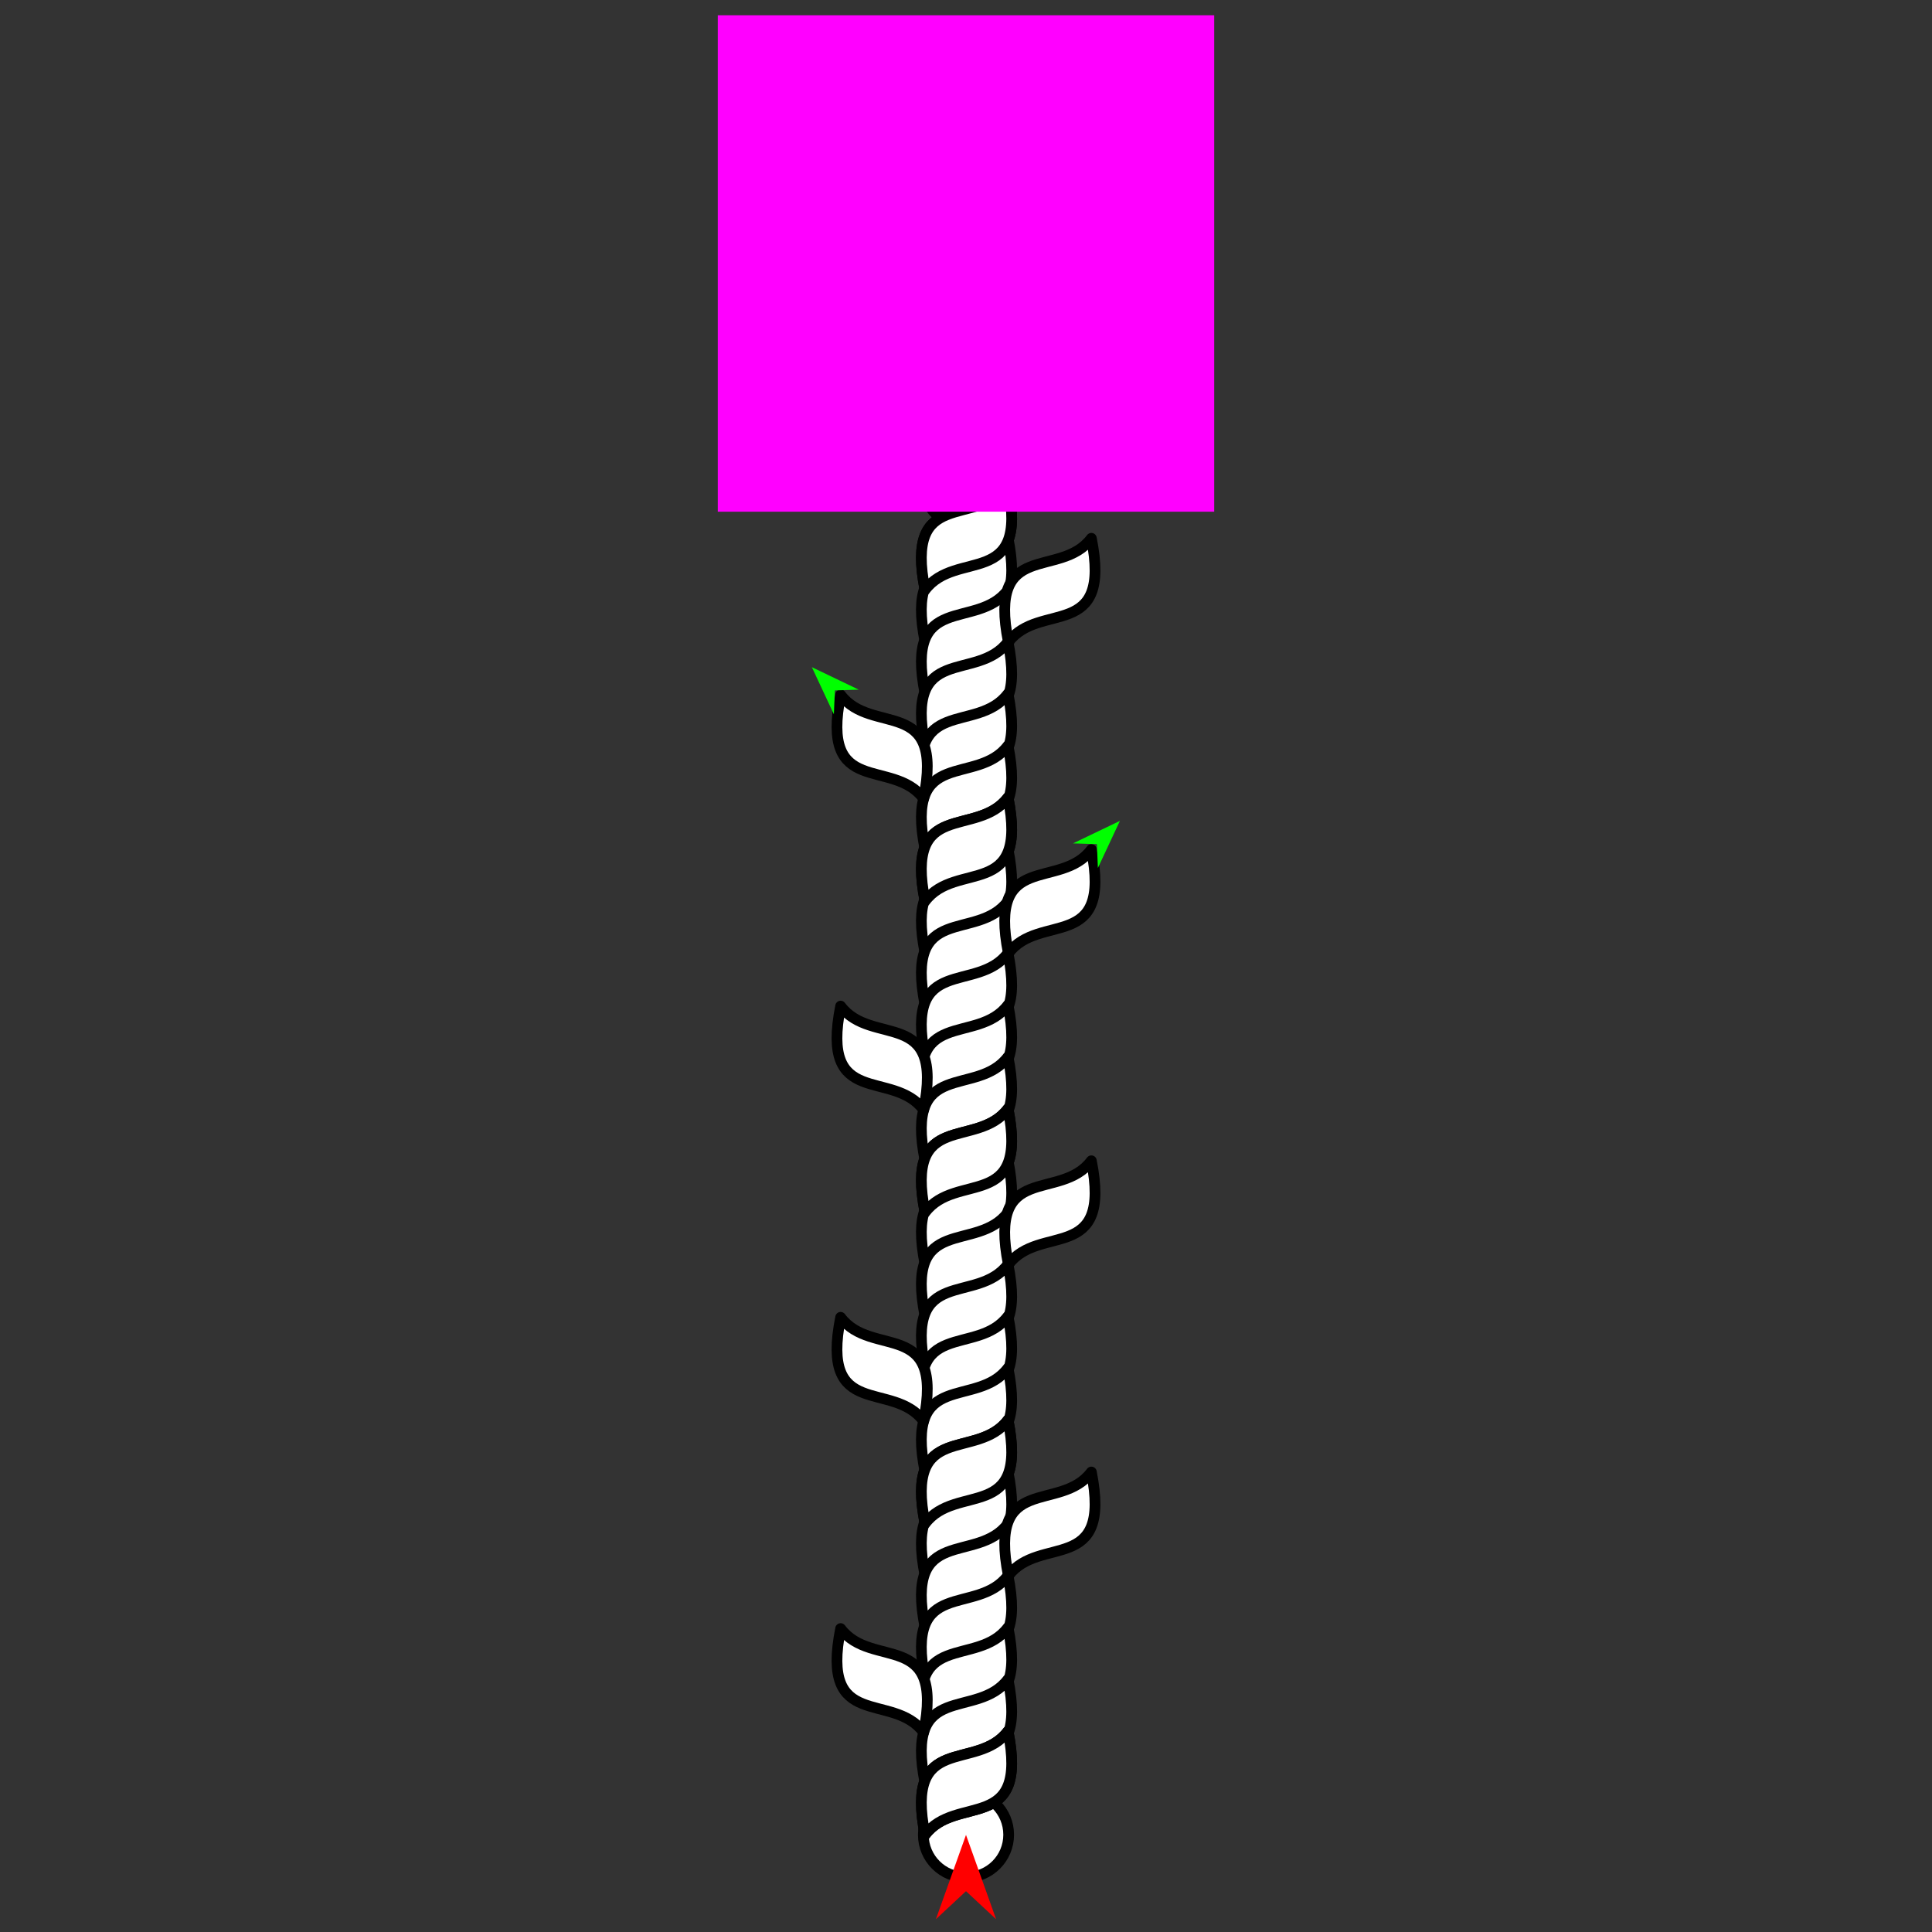 <?xml version="1.0" encoding="utf-8"?>
<!-- Generator: Moho 12.5 build 22414 -->
<!DOCTYPE svg PUBLIC "-//W3C//DTD SVG 1.1//EN" "http://www.w3.org/Graphics/SVG/1.1/DTD/svg11.dtd">
<svg version="1.1" id="Frame_0" xmlns="http://www.w3.org/2000/svg" xmlns:xlink="http://www.w3.org/1999/xlink" width="720px" height="720px">
<rect width="100%" height="100%" fill="#333333" stroke="none"/>
<g id="wand">
<g id="wand2">
<path fill="#ffffff" fill-rule="evenodd" stroke="#000000" stroke-width="4" stroke-linejoin="round" d="M 360.000 667.847 C 368.801 667.847 375.901 674.947 375.901 683.748 C 375.901 692.549 368.801 699.648 360.000 699.648 C 351.199 699.648 344.099 692.549 344.099 683.748 C 344.099 674.947 351.199 667.847 360.000 667.847 Z"/>
<path fill="#ffffff" fill-rule="evenodd" stroke="#000000" stroke-width="4" stroke-linejoin="round" d="M 375.661 181.190 C 364.062 196.655 336.998 181.190 344.731 219.853 C 356.330 204.388 383.394 219.853 375.661 181.190 Z"/>
<path fill="#ffffff" fill-rule="evenodd" stroke="#000000" stroke-width="4" stroke-linejoin="round" d="M 375.661 200.521 C 364.062 215.986 336.998 200.521 344.731 239.184 C 356.330 223.719 383.394 239.184 375.661 200.521 Z"/>
<path fill="#ffffff" fill-rule="evenodd" stroke="#000000" stroke-width="4" stroke-linejoin="round" d="M 375.661 219.853 C 364.062 235.318 336.998 219.853 344.731 258.516 C 356.330 243.050 383.394 258.516 375.661 219.853 Z"/>
<path fill="#ffffff" fill-rule="evenodd" stroke="#000000" stroke-width="4" stroke-linejoin="round" d="M 375.661 239.184 C 364.062 254.649 336.998 239.184 344.731 277.847 C 356.330 262.382 383.394 277.847 375.661 239.184 Z"/>
<path fill="#ffffff" fill-rule="evenodd" stroke="#000000" stroke-width="4" stroke-linejoin="round" d="M 375.661 258.516 C 364.062 273.981 336.998 258.516 344.731 297.179 C 356.330 281.713 383.394 297.179 375.661 258.516 Z"/>
<path fill="#ffffff" fill-rule="evenodd" stroke="#000000" stroke-width="4" stroke-linejoin="round" d="M 375.661 277.847 C 364.062 293.312 336.998 277.847 344.731 316.510 C 356.330 301.045 383.394 316.510 375.661 277.847 Z"/>
<path fill="#ffffff" fill-rule="evenodd" stroke="#000000" stroke-width="4" stroke-linejoin="round" d="M 375.661 297.179 C 364.062 312.644 336.998 297.179 344.731 335.842 C 356.330 320.376 383.394 335.842 375.661 297.179 Z"/>
<path fill="#ffffff" fill-rule="evenodd" stroke="#000000" stroke-width="4" stroke-linejoin="round" d="M 375.661 316.510 C 364.062 331.975 336.998 316.510 344.731 355.173 C 356.330 339.708 383.394 355.173 375.661 316.510 Z"/>
<path fill="#ffffff" fill-rule="evenodd" stroke="#000000" stroke-width="4" stroke-linejoin="round" d="M 375.661 335.842 C 364.062 351.307 336.998 335.842 344.731 374.505 C 356.330 359.040 383.394 374.505 375.661 335.842 Z"/>
<path fill="#ffffff" fill-rule="evenodd" stroke="#000000" stroke-width="4" stroke-linejoin="round" d="M 375.661 355.173 C 364.062 370.638 336.998 355.173 344.731 393.836 C 356.330 378.371 383.394 393.836 375.661 355.173 Z"/>
<path fill="#ffffff" fill-rule="evenodd" stroke="#000000" stroke-width="4" stroke-linejoin="round" d="M 375.661 374.505 C 364.062 389.970 336.998 374.505 344.731 413.168 C 356.330 397.703 383.394 413.168 375.661 374.505 Z"/>
<path fill="#ffffff" fill-rule="evenodd" stroke="#000000" stroke-width="4" stroke-linejoin="round" d="M 375.661 393.836 C 364.062 409.301 336.998 393.836 344.731 432.499 C 356.330 417.034 383.394 432.499 375.661 393.836 Z"/>
<path fill="#ffffff" fill-rule="evenodd" stroke="#000000" stroke-width="4" stroke-linejoin="round" d="M 375.661 413.168 C 364.062 428.633 336.998 413.168 344.731 451.831 C 356.330 436.366 383.394 451.831 375.661 413.168 Z"/>
<path fill="#ffffff" fill-rule="evenodd" stroke="#000000" stroke-width="4" stroke-linejoin="round" d="M 375.661 432.499 C 364.062 447.964 336.998 432.499 344.731 471.162 C 356.330 455.697 383.394 471.162 375.661 432.499 Z"/>
<path fill="#ffffff" fill-rule="evenodd" stroke="#000000" stroke-width="4" stroke-linejoin="round" d="M 375.661 451.831 C 364.062 467.296 336.998 451.831 344.731 490.494 C 356.330 475.029 383.394 490.494 375.661 451.831 Z"/>
<path fill="#ffffff" fill-rule="evenodd" stroke="#000000" stroke-width="4" stroke-linejoin="round" d="M 375.661 471.162 C 364.062 486.627 336.998 471.162 344.731 509.825 C 356.330 494.360 383.394 509.825 375.661 471.162 Z"/>
<path fill="#ffffff" fill-rule="evenodd" stroke="#000000" stroke-width="4" stroke-linejoin="round" d="M 375.661 490.494 C 364.062 505.959 336.998 490.494 344.731 529.157 C 356.330 513.691 383.394 529.157 375.661 490.494 Z"/>
<path fill="#ffffff" fill-rule="evenodd" stroke="#000000" stroke-width="4" stroke-linejoin="round" d="M 375.661 509.825 C 364.062 525.290 336.998 509.825 344.731 548.488 C 356.330 533.023 383.394 548.488 375.661 509.825 Z"/>
<path fill="#ffffff" fill-rule="evenodd" stroke="#000000" stroke-width="4" stroke-linejoin="round" d="M 375.661 529.157 C 364.062 544.622 336.998 529.157 344.731 567.820 C 356.330 552.354 383.394 567.820 375.661 529.157 Z"/>
<path fill="#ffffff" fill-rule="evenodd" stroke="#000000" stroke-width="4" stroke-linejoin="round" d="M 375.661 548.488 C 364.062 563.953 336.998 548.488 344.731 587.152 C 356.330 571.686 383.394 587.151 375.661 548.488 Z"/>
<path fill="#ffffff" fill-rule="evenodd" stroke="#000000" stroke-width="4" stroke-linejoin="round" d="M 375.661 567.820 C 364.062 583.285 336.998 567.820 344.731 606.483 C 356.330 591.017 383.394 606.483 375.661 567.820 Z"/>
<path fill="#ffffff" fill-rule="evenodd" stroke="#000000" stroke-width="4" stroke-linejoin="round" d="M 375.661 587.152 C 364.062 602.617 336.998 587.151 344.731 625.814 C 356.330 610.349 383.394 625.814 375.661 587.152 Z"/>
<path fill="#ffffff" fill-rule="evenodd" stroke="#000000" stroke-width="4" stroke-linejoin="round" d="M 375.661 606.483 C 364.062 621.948 336.998 606.483 344.731 645.146 C 356.330 629.681 383.394 645.146 375.661 606.483 Z"/>
<path fill="#ffffff" fill-rule="evenodd" stroke="#000000" stroke-width="4" stroke-linejoin="round" d="M 375.661 625.814 C 364.062 641.279 336.998 625.814 344.731 664.477 C 356.330 649.012 383.394 664.477 375.661 625.814 Z"/>
<path fill="#ffffff" fill-rule="evenodd" stroke="#000000" stroke-width="4" stroke-linejoin="round" d="M 375.661 645.146 C 364.062 660.611 336.998 645.146 344.731 683.809 C 356.330 668.343 383.394 683.809 375.661 645.146 Z"/>
<path fill="#ffffff" fill-rule="evenodd" stroke="#000000" stroke-width="4" stroke-linejoin="round" d="M 360.000 164.391 C 368.801 164.391 375.901 171.491 375.901 180.291 C 375.901 189.092 368.801 196.192 360.000 196.192 C 351.199 196.192 344.099 189.092 344.099 180.291 C 344.099 171.491 351.199 164.391 360.000 164.391 Z"/>
<path fill="#ffffff" fill-rule="evenodd" stroke="#000000" stroke-width="4" stroke-linejoin="round" d="M 375.661 181.190 C 364.062 196.655 336.998 181.190 344.731 219.853 C 356.330 204.388 383.394 219.853 375.661 181.190 Z"/>
<path fill="#ffffff" fill-rule="evenodd" stroke="#000000" stroke-width="4" stroke-linejoin="round" d="M 375.661 297.179 C 364.062 312.644 336.998 297.179 344.731 335.842 C 356.330 320.376 383.394 335.842 375.661 297.179 Z"/>
<path fill="#ffffff" fill-rule="evenodd" stroke="#000000" stroke-width="4" stroke-linejoin="round" d="M 375.661 413.168 C 364.062 428.633 336.998 413.168 344.731 451.831 C 356.330 436.366 383.394 451.831 375.661 413.168 Z"/>
<path fill="#ffffff" fill-rule="evenodd" stroke="#000000" stroke-width="4" stroke-linejoin="round" d="M 375.661 529.157 C 364.062 544.622 336.998 529.157 344.731 567.820 C 356.330 552.354 383.394 567.820 375.661 529.157 Z"/>
<path fill="#ffffff" fill-rule="evenodd" stroke="#000000" stroke-width="4" stroke-linejoin="round" d="M 375.661 645.146 C 364.062 660.611 336.998 645.146 344.731 683.809 C 356.330 668.343 383.394 683.809 375.661 645.146 Z"/>
<path fill="#ffffff" fill-rule="evenodd" stroke="#000000" stroke-width="4" stroke-linejoin="round" d="M 406.720 200.607 C 395.122 216.073 368.058 200.608 375.790 239.271 C 387.389 223.805 414.453 239.270 406.720 200.607 Z"/>
<path fill="#ffffff" fill-rule="evenodd" stroke="#000000" stroke-width="4" stroke-linejoin="round" d="M 406.720 316.596 C 395.122 332.062 368.057 316.597 375.790 355.260 C 387.389 339.794 414.453 355.259 406.720 316.596 Z"/>
<path fill="#ffffff" fill-rule="evenodd" stroke="#000000" stroke-width="4" stroke-linejoin="round" d="M 406.720 432.586 C 395.122 448.051 368.058 432.586 375.790 471.248 C 387.389 455.783 414.453 471.248 406.720 432.586 Z"/>
<path fill="#ffffff" fill-rule="evenodd" stroke="#000000" stroke-width="4" stroke-linejoin="round" d="M 406.720 548.574 C 395.122 564.040 368.058 548.575 375.790 587.237 C 387.389 571.772 414.453 587.237 406.720 548.574 Z"/>
<path fill="#ffffff" fill-rule="evenodd" stroke="#000000" stroke-width="4" stroke-linejoin="round" d="M 313.280 258.950 C 324.878 274.415 351.943 258.950 344.210 297.613 C 332.611 282.148 305.547 297.613 313.280 258.950 Z"/>
<path fill="#ffffff" fill-rule="evenodd" stroke="#000000" stroke-width="4" stroke-linejoin="round" d="M 313.280 374.939 C 324.878 390.404 351.942 374.939 344.210 413.602 C 332.611 398.137 305.547 413.602 313.280 374.939 Z"/>
<path fill="#ffffff" fill-rule="evenodd" stroke="#000000" stroke-width="4" stroke-linejoin="round" d="M 313.280 490.927 C 324.878 506.393 351.942 490.928 344.210 529.591 C 332.611 514.125 305.547 529.590 313.280 490.927 Z"/>
<path fill="#ffffff" fill-rule="evenodd" stroke="#000000" stroke-width="4" stroke-linejoin="round" d="M 313.280 606.917 C 324.878 622.382 351.942 606.917 344.210 645.579 C 332.611 630.114 305.547 645.579 313.280 606.917 Z"/>
</g>
<g id="specs_2">
<path fill="#ff0000" fill-rule="evenodd" stroke="none" d="M 360.000 683.811 C 360.001 683.814 371.221 715.231 371.222 715.234 C 371.221 715.233 360.001 704.793 360.000 704.792 C 359.999 704.793 348.779 715.233 348.778 715.234 C 348.779 715.231 359.999 683.814 360.000 683.811 Z"/>
<path fill="#00ff00" fill-rule="evenodd" stroke="none" d="M 302.554 248.635 C 302.555 248.637 310.762 266.192 310.763 266.194 C 310.763 266.193 311.129 257.298 311.129 257.297 C 311.130 257.297 320.028 257.021 320.029 257.021 C 320.027 257.020 302.556 248.636 302.554 248.635 Z"/>
<path fill="#00ff00" fill-rule="evenodd" stroke="none" d="M 417.357 305.919 C 417.356 305.921 409.149 323.476 409.148 323.478 C 409.148 323.477 408.782 314.582 408.782 314.581 C 408.781 314.581 399.884 314.305 399.883 314.305 C 399.884 314.304 417.355 305.920 417.357 305.919 Z"/>
<path fill="#ff00ff" fill-rule="evenodd" stroke="none" d="M 267.505 5.711 C 267.523 5.711 452.477 5.711 452.495 5.711 C 452.495 5.730 452.495 190.683 452.495 190.702 C 452.477 190.702 267.523 190.702 267.505 190.702 C 267.505 190.683 267.505 5.730 267.505 5.711 Z"/>
</g>
</g>
</svg>
